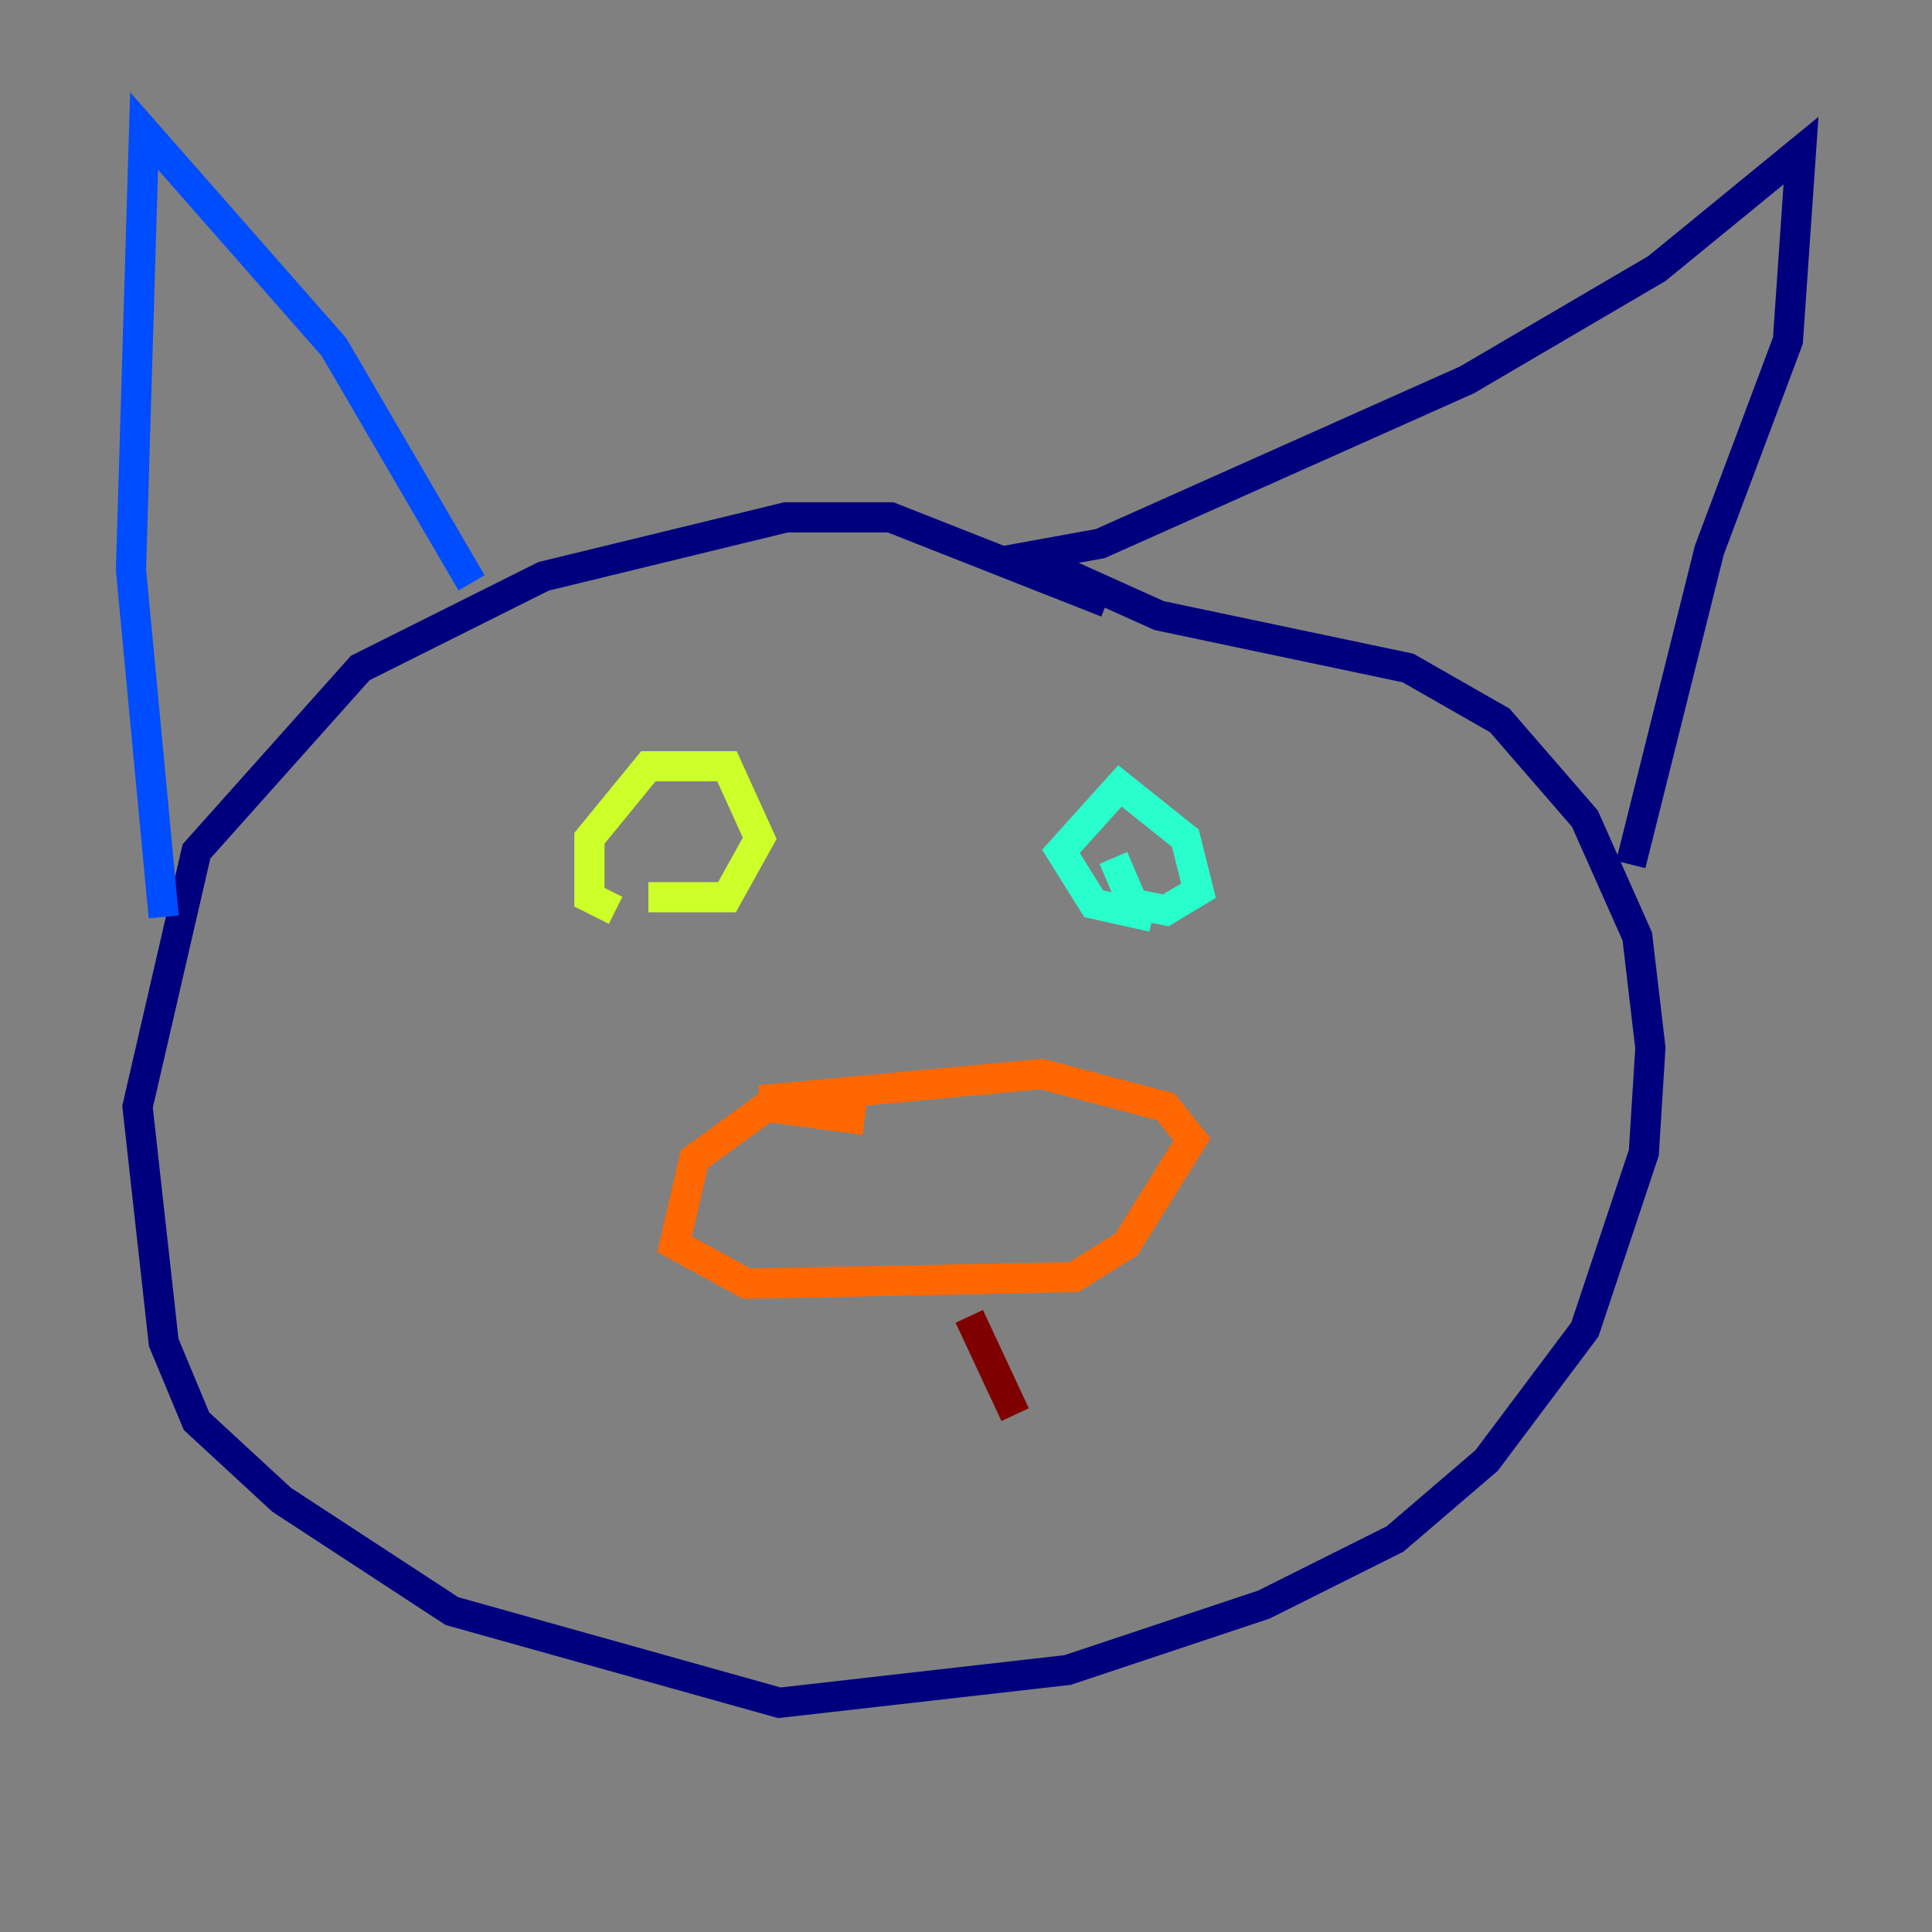 <?xml version="1.0" encoding="utf-8" ?>
<svg baseProfile="tiny" height="128" version="1.2" viewBox="0,0,128,128" width="128" xmlns="http://www.w3.org/2000/svg" xmlns:ev="http://www.w3.org/2001/xml-events" xmlns:xlink="http://www.w3.org/1999/xlink"><rect x="0" y="0" width="128" height="128" fill="#808080" stroke="none"/><defs /><polyline fill="none" points="73.329,39.919 59.01,34.278 52.068,34.278 36.014,38.183 23.864,44.258 13.017,56.407 9.112,73.329 10.848,88.949 13.017,94.156 18.658,99.363 29.939,106.739 51.634,112.814 70.725,110.644 83.742,106.305 92.42,101.966 98.495,96.759 105.003,88.081 108.909,76.366 109.342,69.424 108.475,62.047 105.003,54.237 99.363,47.729 93.288,44.258 76.8,40.786 68.122,36.881 72.895,36.014 97.193,25.166 109.776,17.79 119.322,9.98 118.454,22.563 113.248,36.447 108.041,57.275" stroke="#00007f" stroke-width="2" /><polyline fill="none" points="31.241,38.617 22.129,22.997 9.546,8.678 8.678,37.749 10.848,60.746" stroke="#004cff" stroke-width="2" /><polyline fill="none" points="76.366,60.746 72.461,59.878 70.291,56.407 74.197,52.068 78.536,55.539 79.403,59.01 77.234,60.312 75.064,59.878 73.763,56.841" stroke="#29ffcd" stroke-width="2" /><polyline fill="none" points="40.786,60.312 39.051,59.444 39.051,55.539 42.956,50.766 48.163,50.766 50.332,55.539 48.163,59.444 42.956,59.444" stroke="#cdff29" stroke-width="2" /><polyline fill="none" points="50.332,72.895 68.99,71.159 77.234,73.329 78.969,75.498 74.63,82.441 71.159,84.61 49.464,85.044 44.691,82.441 45.993,76.8 50.766,73.329 57.275,74.197" stroke="#ff6700" stroke-width="2" /><polyline fill="none" points="64.217,87.214 67.254,93.722" stroke="#7f0000" stroke-width="2" /></svg>